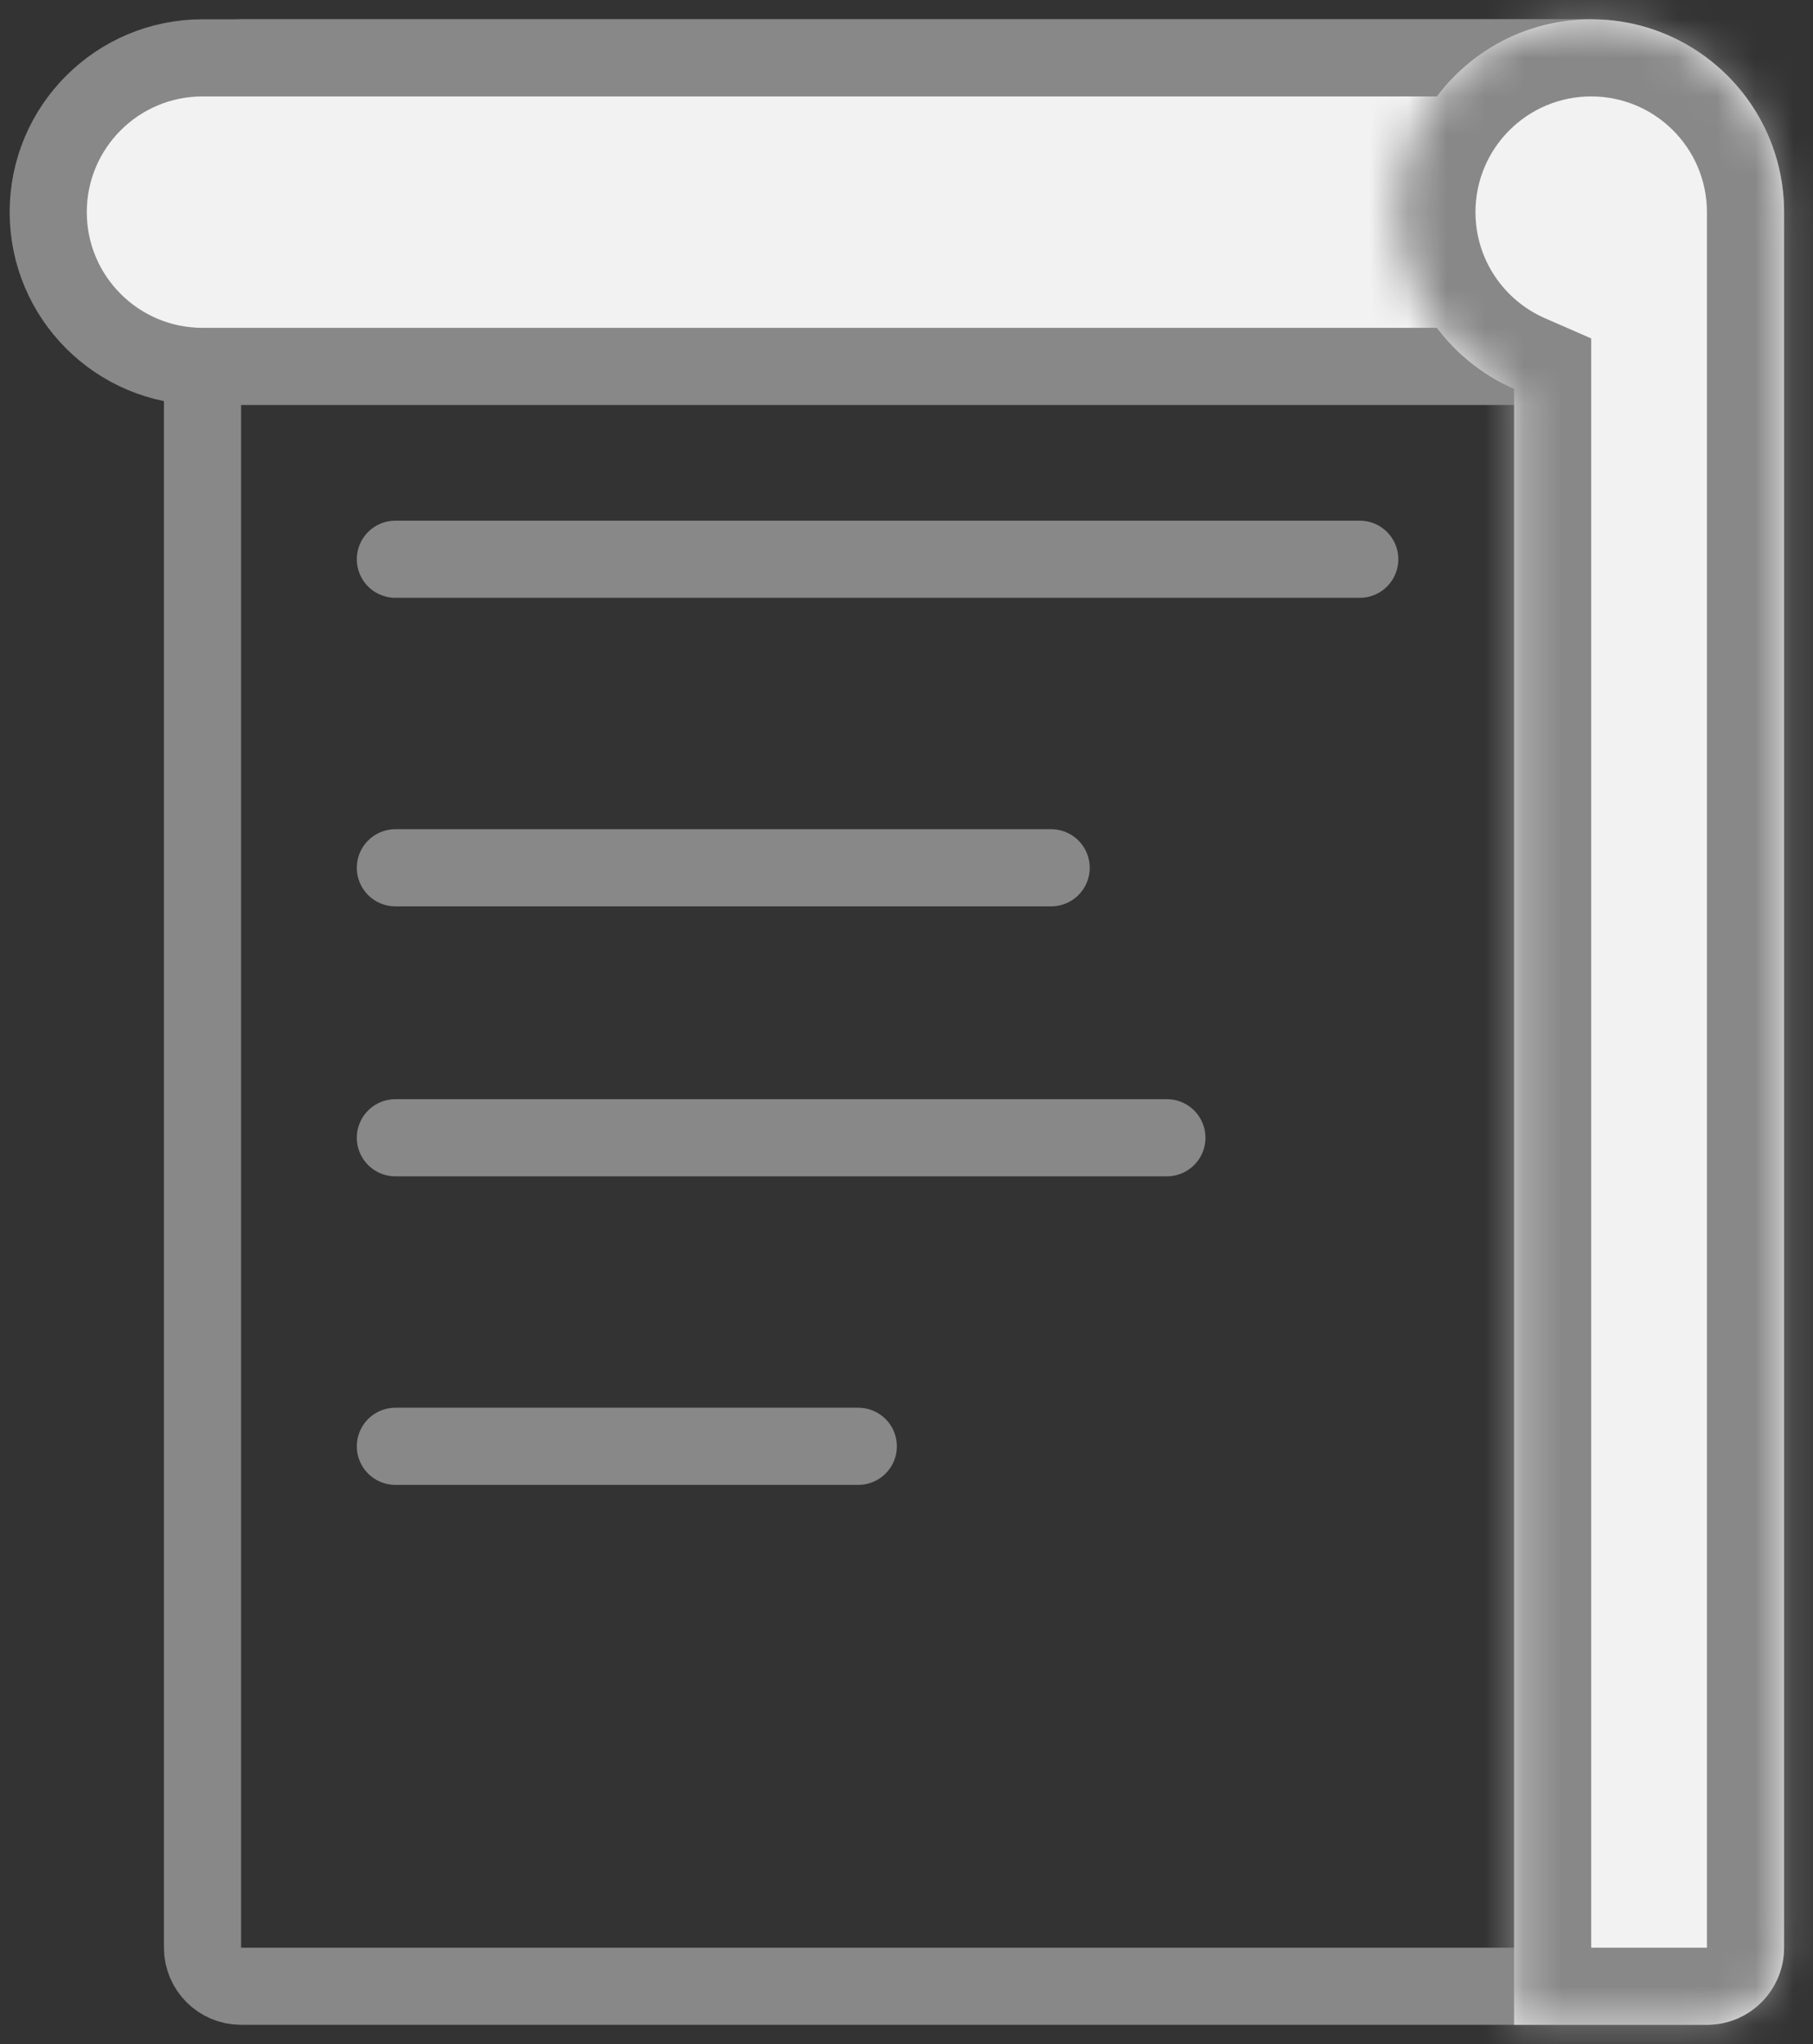 <svg width="47" height="53" viewBox="0 0 47 53" fill="none" xmlns="http://www.w3.org/2000/svg">
<rect x="0" y="0" width="47" height="53" fill="#333333" stroke="none"/>
<path d="M6.25 1.5H41.25C43.459 1.5 45.25 3.291 45.25 5.5V50.5C45.25 51.052 44.802 51.5 44.25 51.5H6.25C5.698 51.5 5.25 51.052 5.25 50.5V2.5C5.25 1.948 5.698 1.5 6.25 1.5Z" stroke="#888888" stroke-width="2"/>
<path d="M5.25 1.5L41.202 1.5C41.781 1.5 42.25 1.969 42.25 2.548L42.25 9.5L5.25 9.5C3.041 9.5 1.25 7.709 1.25 5.5C1.25 3.291 3.041 1.5 5.25 1.5Z" fill="#F2F2F2" stroke="#888888" stroke-width="2"/>
<mask id="path-3-inside-1_2545_8121" fill="white">
<path fill-rule="evenodd" clip-rule="evenodd" d="M46.25 5.5C46.25 2.739 44.011 0.5 41.25 0.5C38.489 0.5 36.25 2.739 36.25 5.5C36.25 7.55 37.484 9.312 39.25 10.084V52.5H44.25C45.355 52.5 46.25 51.605 46.25 50.5V5.5Z"/>
</mask>
<path fill-rule="evenodd" clip-rule="evenodd" d="M46.25 5.5C46.25 2.739 44.011 0.5 41.25 0.5C38.489 0.5 36.25 2.739 36.25 5.5C36.25 7.55 37.484 9.312 39.25 10.084V52.5H44.25C45.355 52.5 46.25 51.605 46.25 50.5V5.5Z" fill="#F2F2F2"/>
<path d="M39.25 10.084H41.25V8.775L40.051 8.251L39.25 10.084ZM39.25 52.5H37.25V54.5H39.25V52.5ZM41.25 2.5C42.907 2.5 44.25 3.843 44.25 5.5H48.25C48.25 1.634 45.116 -1.5 41.25 -1.5V2.5ZM38.25 5.5C38.25 3.843 39.593 2.5 41.25 2.5V-1.5C37.384 -1.5 34.25 1.634 34.25 5.5H38.25ZM40.051 8.251C38.987 7.786 38.25 6.727 38.25 5.5H34.25C34.25 8.374 35.981 10.838 38.449 11.917L40.051 8.251ZM41.25 52.5V10.084H37.25V52.5H41.25ZM44.25 50.5H39.25V54.5H44.25V50.5ZM44.25 50.5V54.5C46.459 54.5 48.25 52.709 48.25 50.5H44.25ZM44.25 5.5V50.5H48.25V5.5H44.25Z" fill="#888888" mask="url(#path-3-inside-1_2545_8121)"/>
<path d="M10.25 14.5H35.25" stroke="#888888" stroke-width="2" stroke-linecap="round"/>
<path d="M10.25 22.5H27.25" stroke="#888888" stroke-width="2" stroke-linecap="round"/>
<path d="M10.25 29.5H30.25" stroke="#888888" stroke-width="2" stroke-linecap="round"/>
<path d="M10.25 37.5H22.25" stroke="#888888" stroke-width="2" stroke-linecap="round"/>
</svg>
